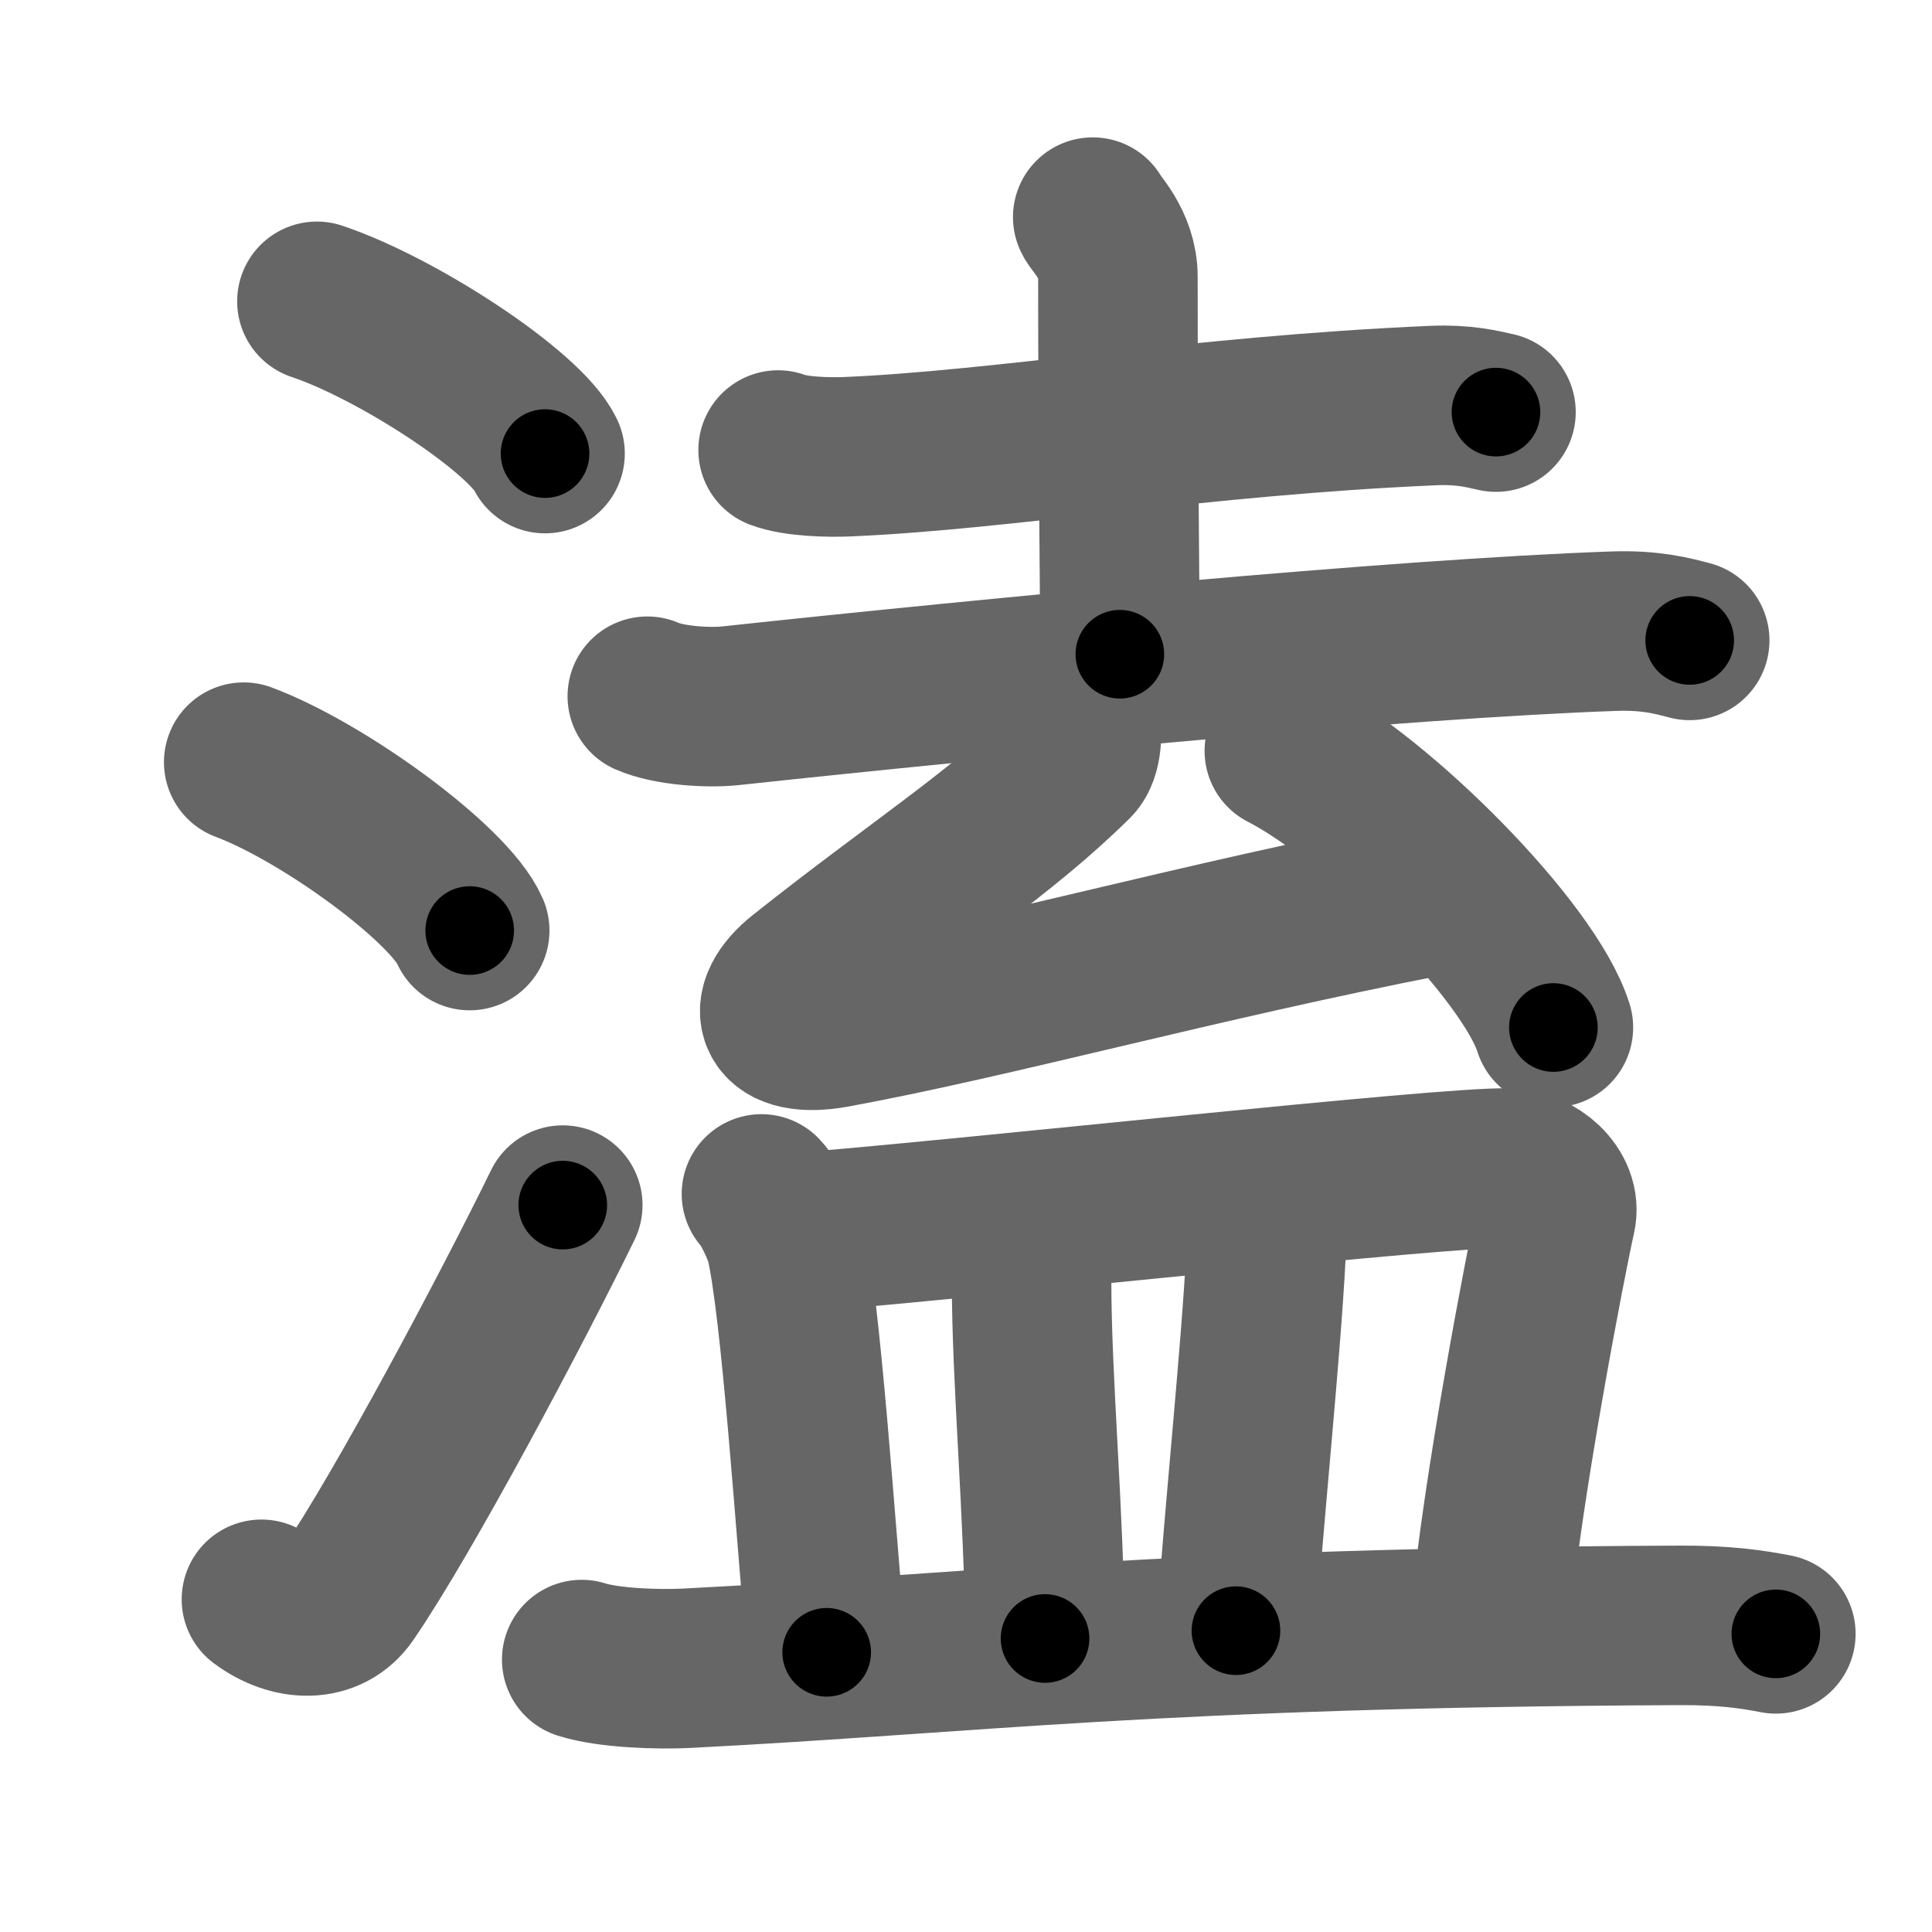 <svg xmlns="http://www.w3.org/2000/svg" width="109" height="109" viewBox="0 0 109 109" id="6e98"><g fill="none" stroke="#666" stroke-width="9" stroke-linecap="round" stroke-linejoin="round"><g><g><path d="M17.88,17c4.54,1.52,11.73,6.23,12.87,8.59" /><path d="M13.75,43c4.5,1.68,11.62,6.89,12.75,9.5" /><path d="M14.75,90.23c1.71,1.27,3.78,1.32,4.86-0.25c3.14-4.57,9.29-16.16,12.14-21.99" /></g><g><g><g><path d="M43.9,25.39c1,0.38,2.84,0.42,3.85,0.38c8.82-0.37,19.87-2.32,33.13-2.89c1.67-0.07,2.68,0.18,3.52,0.37" /><path d="M61.65,12.25c0.1,0.29,1.42,1.51,1.42,3.36c0,9.5,0.11,16.6,0.11,21.3" /><path d="M36.52,39.28c1.22,0.54,3.46,0.67,4.67,0.54c14.89-1.6,37.77-3.79,49.87-4.21c2.03-0.07,3.25,0.25,4.27,0.52" /></g><g><path d="M60.85,40.4c0.3,0.85,0.17,2.12-0.27,2.56C56.5,47,51.75,50,45.28,55.14c-2.17,1.72-1.62,3.48,1.79,2.86c9.03-1.66,20.52-4.88,33.61-7.43" /><path d="M72.46,42.36c5.36,2.75,13.84,11.33,15.18,15.61" /></g></g><g><path d="M42.96,67.36c0.53,0.55,1.22,2.15,1.34,2.62c0.9,3.73,1.72,16.55,2.34,23.24" /><path d="M45.53,69.5c9.57-0.77,36.09-3.7,39.57-3.6c1.5,0.04,3.01,1.35,2.69,2.73C87.25,71,84.69,84.3,84.1,91.17" /><path d="M57.66,70.23c0.22,0.35,0.54,1.61,0.54,2.06c0,5.59,0.7,12.99,0.76,20.15" /><path d="M70.69,69.1c0.41,0.42,0.76,1.15,0.73,1.7C71.15,76.2,70.15,85.77,69.73,92" /><path d="M32.82,93.63c1.54,0.49,4.38,0.57,5.92,0.49c16.07-0.82,26.46-2.29,56.04-2.42c2.57-0.01,4.12,0.23,5.41,0.48" /></g></g></g></g><g fill="none" stroke="#000" stroke-width="5" stroke-linecap="round" stroke-linejoin="round"><g><g><path d="M17.88,17c4.54,1.52,11.73,6.23,12.87,8.59" stroke-dasharray="15.674" stroke-dashoffset="15.674"><animate attributeName="stroke-dashoffset" values="15.674;15.674;0" dur="0.157s" fill="freeze" begin="0s;6e98.click" /></path><path d="M13.75,43c4.5,1.68,11.62,6.89,12.75,9.5" stroke-dasharray="16.119" stroke-dashoffset="16.119"><animate attributeName="stroke-dashoffset" values="16.119" fill="freeze" begin="6e98.click" /><animate attributeName="stroke-dashoffset" values="16.119;16.119;0" keyTimes="0;0.494;1" dur="0.318s" fill="freeze" begin="0s;6e98.click" /></path><path d="M14.75,90.23c1.71,1.27,3.78,1.32,4.86-0.25c3.14-4.57,9.29-16.16,12.14-21.99" stroke-dasharray="30.607" stroke-dashoffset="30.607"><animate attributeName="stroke-dashoffset" values="30.607" fill="freeze" begin="6e98.click" /><animate attributeName="stroke-dashoffset" values="30.607;30.607;0" keyTimes="0;0.51;1" dur="0.624s" fill="freeze" begin="0s;6e98.click" /></path></g><g><g><g><path d="M43.9,25.39c1,0.38,2.84,0.42,3.85,0.38c8.82-0.37,19.87-2.32,33.13-2.89c1.67-0.07,2.68,0.18,3.52,0.37" stroke-dasharray="40.705" stroke-dashoffset="40.705"><animate attributeName="stroke-dashoffset" values="40.705" fill="freeze" begin="6e98.click" /><animate attributeName="stroke-dashoffset" values="40.705;40.705;0" keyTimes="0;0.605;1" dur="1.031s" fill="freeze" begin="0s;6e98.click" /></path><path d="M61.65,12.25c0.1,0.29,1.42,1.51,1.42,3.36c0,9.5,0.11,16.6,0.11,21.3" stroke-dasharray="25.021" stroke-dashoffset="25.021"><animate attributeName="stroke-dashoffset" values="25.021" fill="freeze" begin="6e98.click" /><animate attributeName="stroke-dashoffset" values="25.021;25.021;0" keyTimes="0;0.805;1" dur="1.281s" fill="freeze" begin="0s;6e98.click" /></path><path d="M36.52,39.28c1.22,0.54,3.46,0.67,4.67,0.54c14.89-1.6,37.77-3.79,49.87-4.21c2.03-0.07,3.25,0.25,4.27,0.52" stroke-dasharray="59.117" stroke-dashoffset="59.117"><animate attributeName="stroke-dashoffset" values="59.117" fill="freeze" begin="6e98.click" /><animate attributeName="stroke-dashoffset" values="59.117;59.117;0" keyTimes="0;0.684;1" dur="1.872s" fill="freeze" begin="0s;6e98.click" /></path></g><g><path d="M60.85,40.4c0.3,0.85,0.17,2.12-0.27,2.56C56.5,47,51.75,50,45.28,55.14c-2.17,1.72-1.62,3.48,1.79,2.86c9.03-1.66,20.52-4.88,33.61-7.43" stroke-dasharray="62.668" stroke-dashoffset="62.668"><animate attributeName="stroke-dashoffset" values="62.668" fill="freeze" begin="6e98.click" /><animate attributeName="stroke-dashoffset" values="62.668;62.668;0" keyTimes="0;0.799;1" dur="2.343s" fill="freeze" begin="0s;6e98.click" /></path><path d="M72.46,42.36c5.36,2.75,13.84,11.33,15.18,15.61" stroke-dasharray="22.091" stroke-dashoffset="22.091"><animate attributeName="stroke-dashoffset" values="22.091" fill="freeze" begin="6e98.click" /><animate attributeName="stroke-dashoffset" values="22.091;22.091;0" keyTimes="0;0.914;1" dur="2.564s" fill="freeze" begin="0s;6e98.click" /></path></g></g><g><path d="M42.96,67.36c0.53,0.55,1.22,2.15,1.34,2.62c0.9,3.73,1.72,16.55,2.34,23.24" stroke-dasharray="26.329" stroke-dashoffset="26.329"><animate attributeName="stroke-dashoffset" values="26.329" fill="freeze" begin="6e98.click" /><animate attributeName="stroke-dashoffset" values="26.329;26.329;0" keyTimes="0;0.907;1" dur="2.827s" fill="freeze" begin="0s;6e98.click" /></path><path d="M45.53,69.5c9.57-0.77,36.09-3.7,39.57-3.6c1.5,0.04,3.01,1.35,2.69,2.73C87.25,71,84.69,84.3,84.1,91.17" stroke-dasharray="66.916" stroke-dashoffset="66.916"><animate attributeName="stroke-dashoffset" values="66.916" fill="freeze" begin="6e98.click" /><animate attributeName="stroke-dashoffset" values="66.916;66.916;0" keyTimes="0;0.849;1" dur="3.33s" fill="freeze" begin="0s;6e98.click" /></path><path d="M57.66,70.23c0.22,0.35,0.54,1.61,0.54,2.06c0,5.59,0.7,12.99,0.76,20.15" stroke-dasharray="22.309" stroke-dashoffset="22.309"><animate attributeName="stroke-dashoffset" values="22.309" fill="freeze" begin="6e98.click" /><animate attributeName="stroke-dashoffset" values="22.309;22.309;0" keyTimes="0;0.937;1" dur="3.553s" fill="freeze" begin="0s;6e98.click" /></path><path d="M70.69,69.1c0.41,0.42,0.76,1.15,0.73,1.7C71.15,76.2,70.15,85.77,69.73,92" stroke-dasharray="23.163" stroke-dashoffset="23.163"><animate attributeName="stroke-dashoffset" values="23.163" fill="freeze" begin="6e98.click" /><animate attributeName="stroke-dashoffset" values="23.163;23.163;0" keyTimes="0;0.939;1" dur="3.785s" fill="freeze" begin="0s;6e98.click" /></path><path d="M32.82,93.63c1.54,0.49,4.38,0.57,5.92,0.49c16.07-0.82,26.46-2.29,56.04-2.42c2.57-0.01,4.12,0.23,5.41,0.48" stroke-dasharray="67.511" stroke-dashoffset="67.511"><animate attributeName="stroke-dashoffset" values="67.511" fill="freeze" begin="6e98.click" /><animate attributeName="stroke-dashoffset" values="67.511;67.511;0" keyTimes="0;0.882;1" dur="4.293s" fill="freeze" begin="0s;6e98.click" /></path></g></g></g></g></svg>